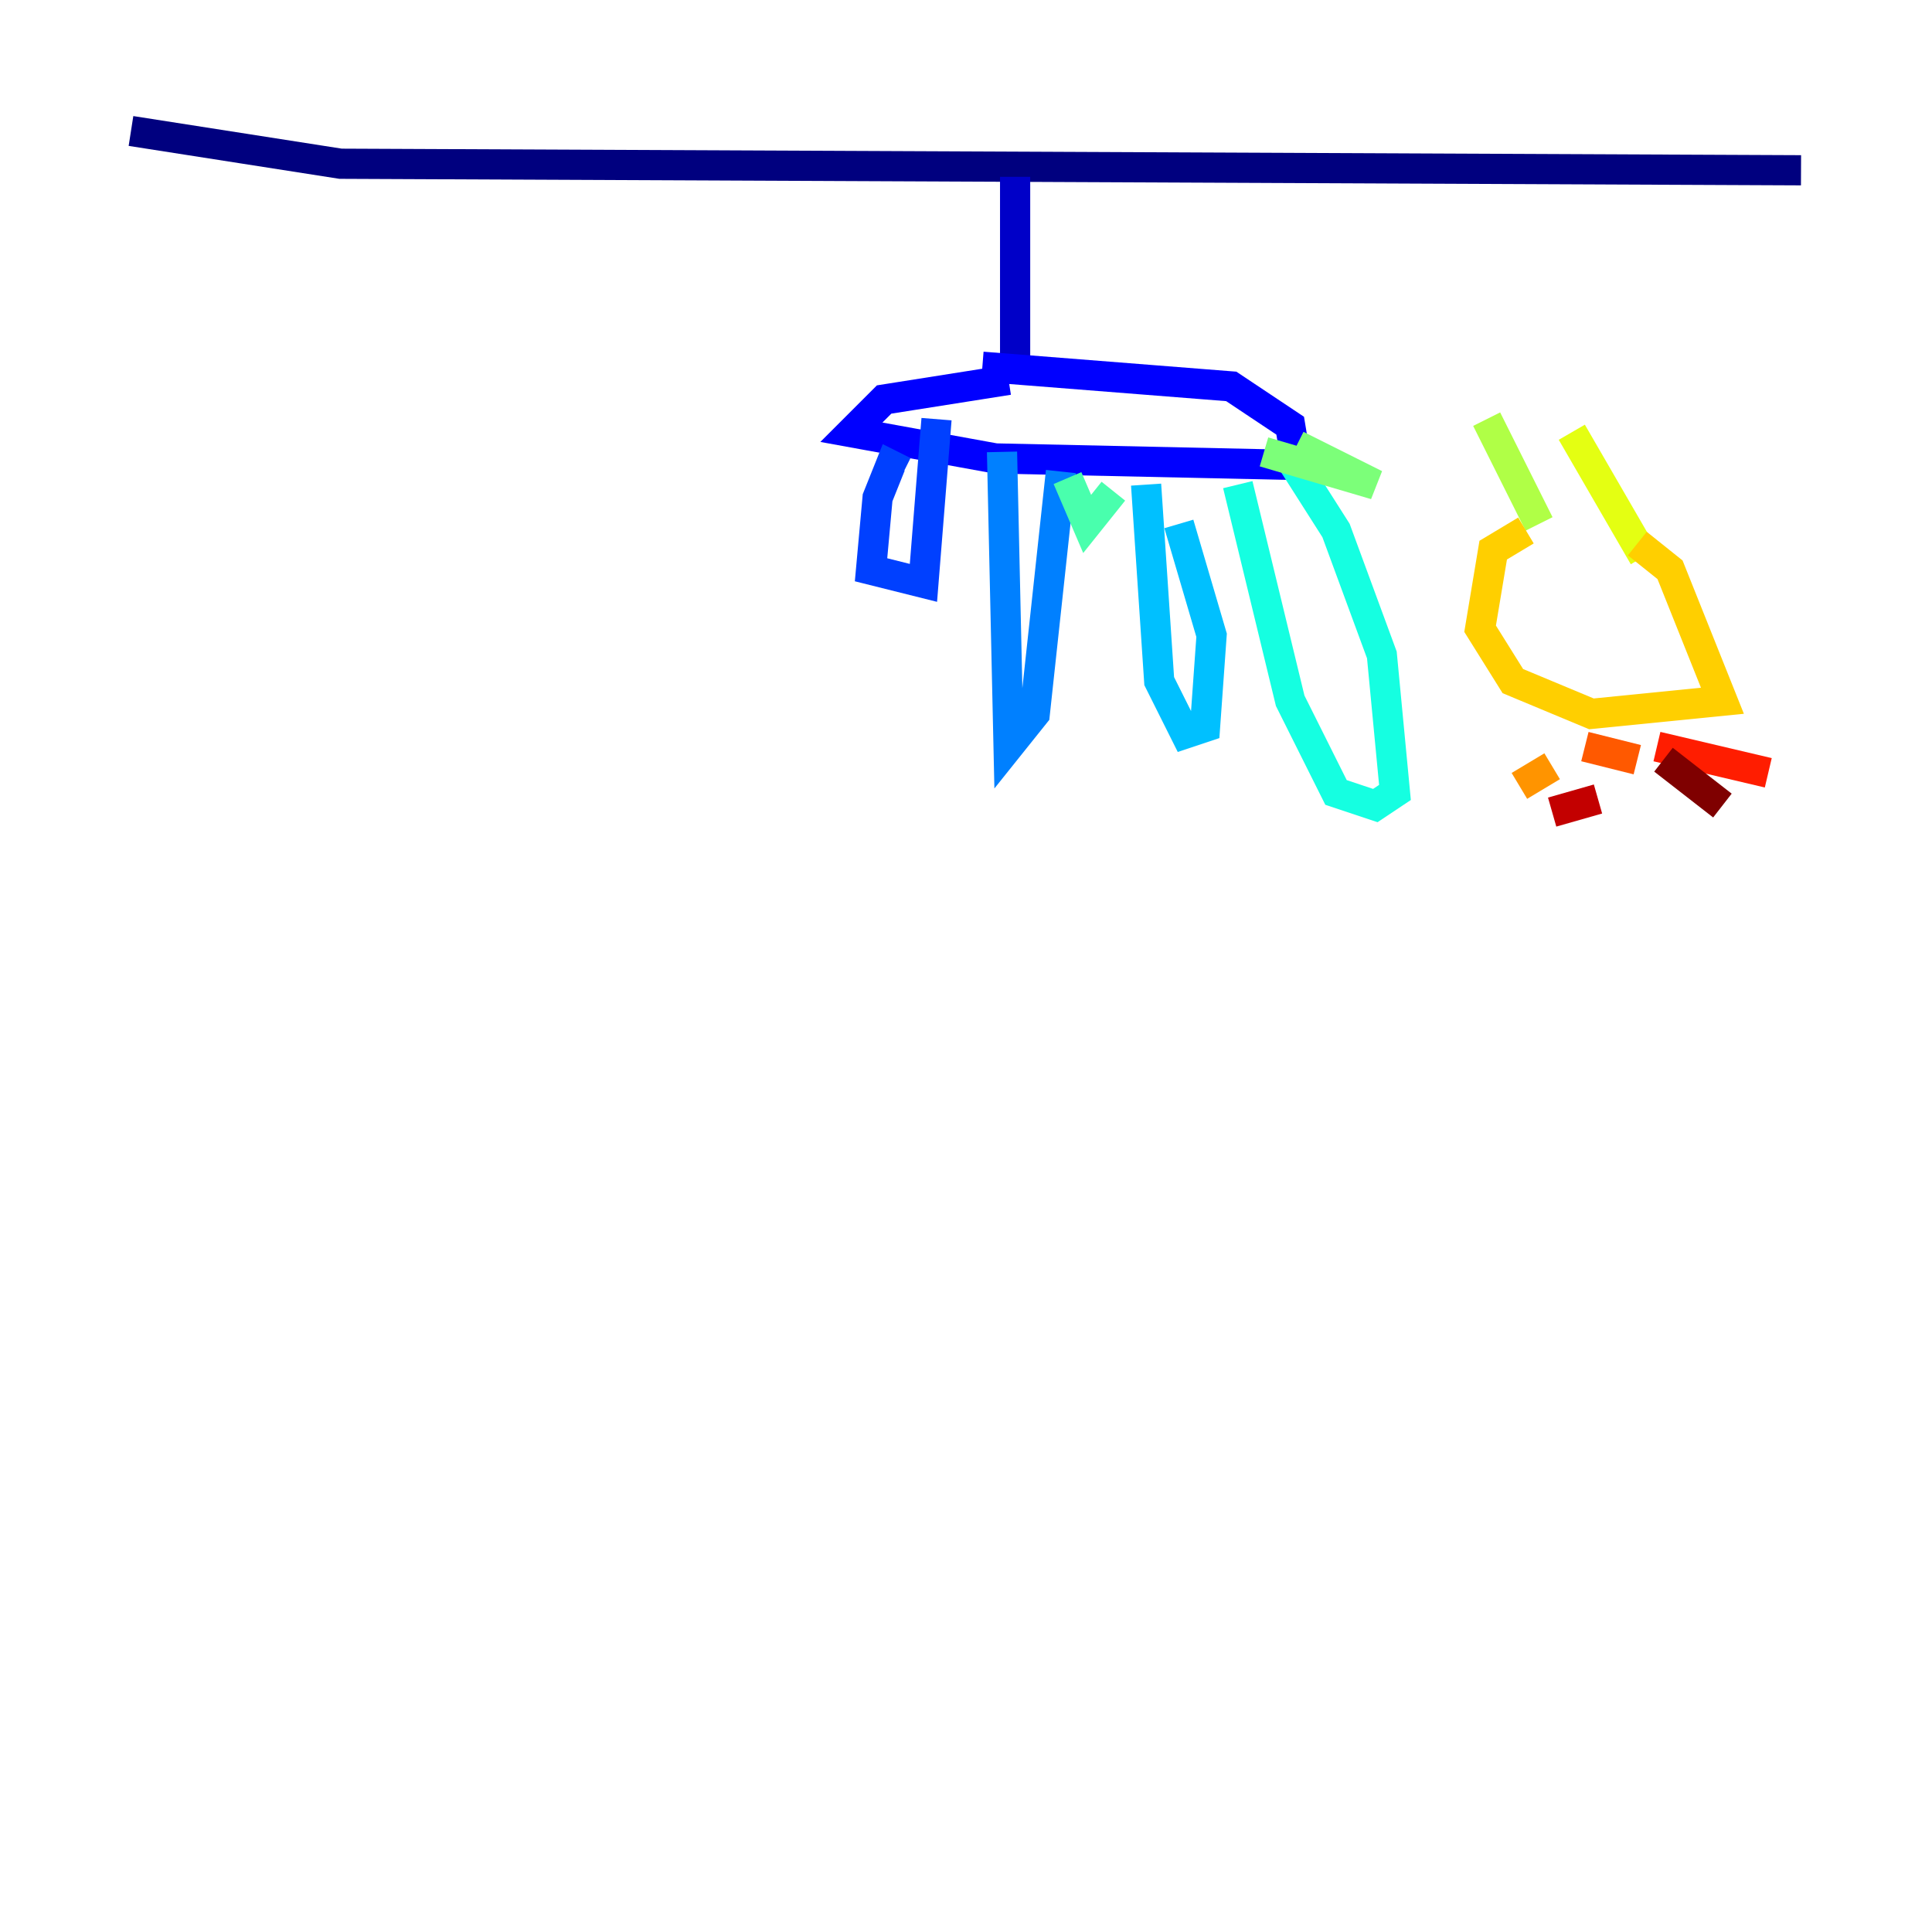 <?xml version="1.0" encoding="utf-8" ?>
<svg baseProfile="tiny" height="128" version="1.2" viewBox="0,0,128,128" width="128" xmlns="http://www.w3.org/2000/svg" xmlns:ev="http://www.w3.org/2001/xml-events" xmlns:xlink="http://www.w3.org/1999/xlink"><defs /><polyline fill="none" points="8.678,8.678 22.563,10.848 119.322,11.281" stroke="#00007f" stroke-width="2" /><polyline fill="none" points="67.254,11.715 67.254,24.732" stroke="#0000c8" stroke-width="2" /><polyline fill="none" points="66.82,25.166 58.576,26.468 56.407,28.637 65.953,30.373 85.912,30.807 85.478,28.203 81.573,25.6 65.085,24.298" stroke="#0000ff" stroke-width="2" /><polyline fill="none" points="59.878,31.241 59.01,30.807 58.142,32.976 57.709,37.749 61.18,38.617 62.047,27.77" stroke="#0040ff" stroke-width="2" /><polyline fill="none" points="66.386,29.939 66.82,49.464 68.556,47.295 70.291,31.241" stroke="#0080ff" stroke-width="2" /><polyline fill="none" points="75.932,32.108 76.8,45.125 78.536,48.597 79.837,48.163 80.271,42.088 78.102,34.712" stroke="#00c0ff" stroke-width="2" /><polyline fill="none" points="82.007,32.108 85.478,46.427 88.515,52.502 91.119,53.37 92.42,52.502 91.552,43.39 88.515,35.146 85.478,30.373" stroke="#15ffe1" stroke-width="2" /><polyline fill="none" points="70.725,31.675 72.027,34.712 73.763,32.542" stroke="#49ffad" stroke-width="2" /><polyline fill="none" points="83.742,29.939 91.119,32.108 85.912,29.505" stroke="#7cff79" stroke-width="2" /><polyline fill="none" points="98.495,27.77 101.966,34.712" stroke="#b0ff46" stroke-width="2" /><polyline fill="none" points="104.136,28.637 108.909,36.881" stroke="#e4ff12" stroke-width="2" /><polyline fill="none" points="101.098,35.146 98.929,36.447 98.061,41.654 100.231,45.125 105.437,47.295 114.115,46.427 110.644,37.749 108.475,36.014" stroke="#ffcf00" stroke-width="2" /><polyline fill="none" points="102.834,50.766 100.664,52.068" stroke="#ff9400" stroke-width="2" /><polyline fill="none" points="105.003,49.464 108.475,50.332" stroke="#ff5900" stroke-width="2" /><polyline fill="none" points="109.776,49.464 117.153,51.2" stroke="#ff1d00" stroke-width="2" /><polyline fill="none" points="105.871,52.936 102.834,53.803" stroke="#c30000" stroke-width="2" /><polyline fill="none" points="110.21,50.332 114.115,53.37" stroke="#7f0000" stroke-width="2" /></svg>
